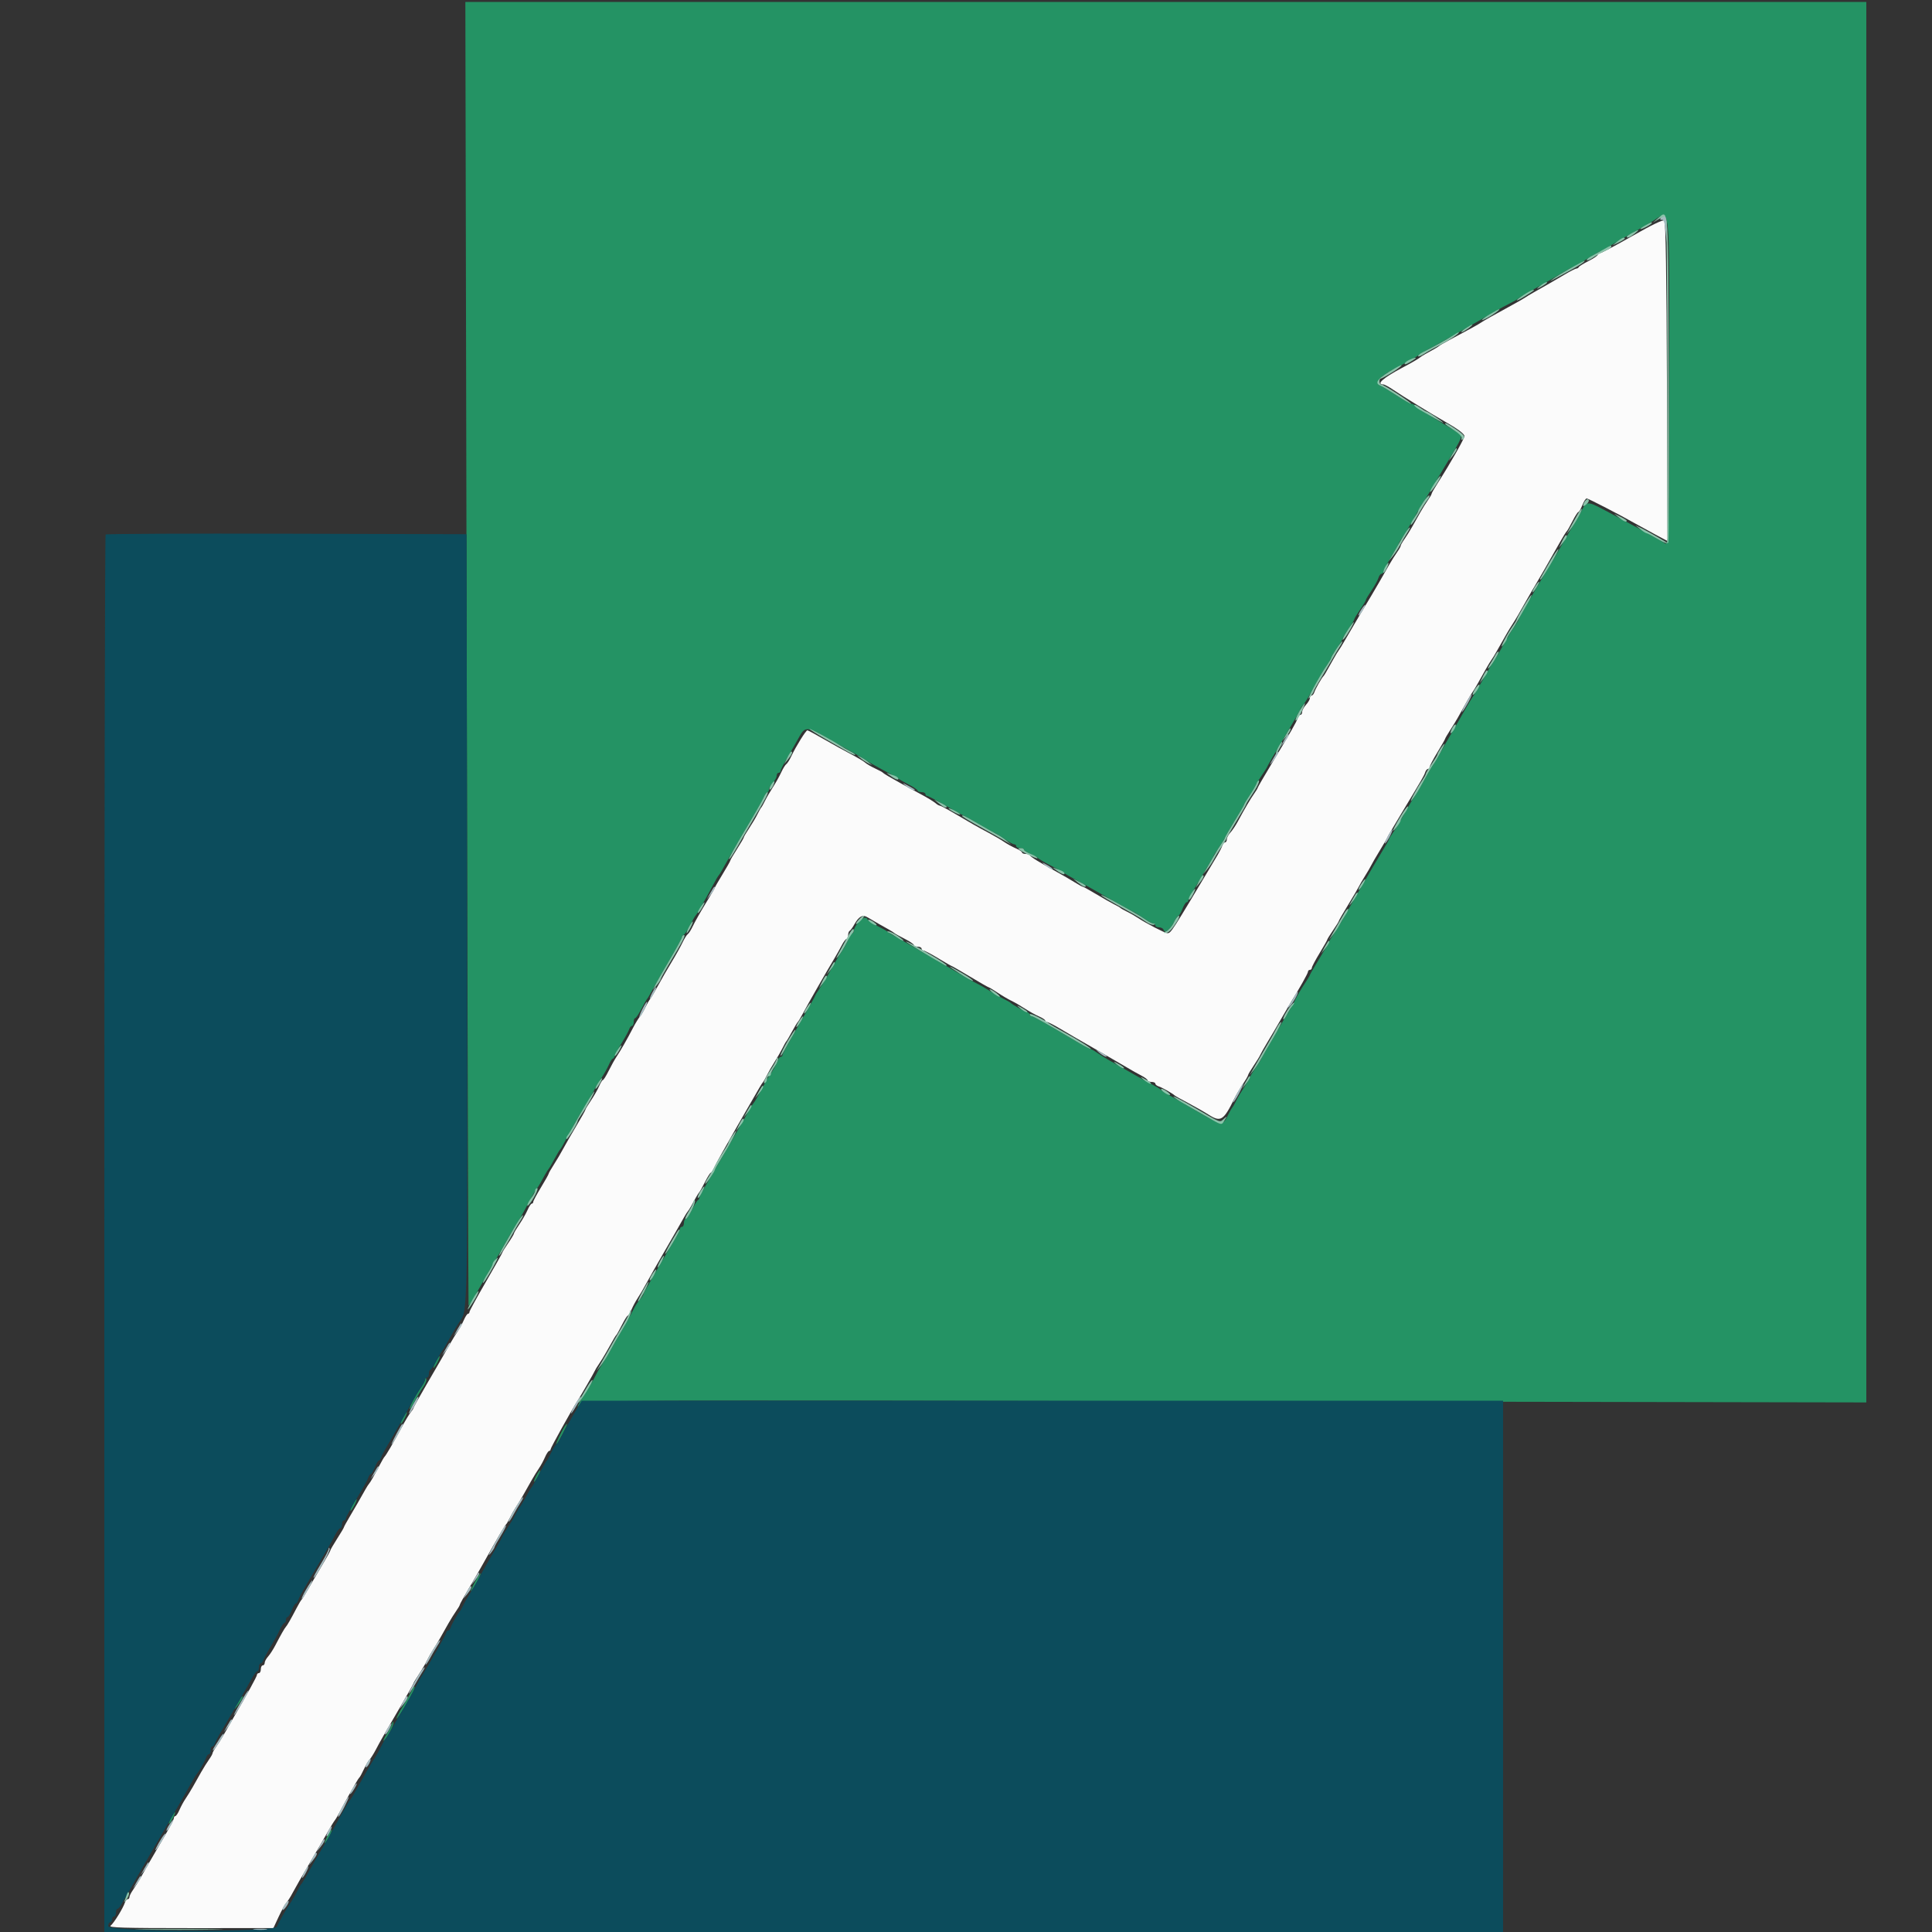 <svg xmlns="http://www.w3.org/2000/svg" xmlns:xlink="http://www.w3.org/1999/xlink" id="svg" version="1.1" width="400" height="400" viewBox="0, 0, 400,400"><rect x="0" y="0" width="400" height="400" fill="#333333" stroke="none"/><g id="svgg"><path id="path0" d="M338.000 48.835 C 334.590 50.786,331.575 52.386,331.300 52.391 C 331.025 52.396,330.800 52.552,330.800 52.737 C 330.800 52.923,329.945 53.508,328.900 54.037 C 327.855 54.567,326.940 55.135,326.867 55.300 C 326.793 55.465,326.576 55.600,326.384 55.600 C 326.192 55.600,325.082 56.165,323.918 56.856 C 321.662 58.193,320.116 59.086,317.700 60.443 C 316.875 60.906,316.020 61.420,315.800 61.585 C 315.580 61.750,314.410 62.425,313.200 63.084 C 309.218 65.255,307.006 66.503,306.600 66.806 C 306.222 67.089,304.047 68.287,300.000 70.442 C 299.010 70.969,298.110 71.490,298.000 71.600 C 297.890 71.710,297.395 72.025,296.900 72.300 C 296.405 72.575,295.595 73.025,295.100 73.300 C 294.605 73.575,294.110 73.890,294.000 74.000 C 293.757 74.243,292.343 75.063,290.200 76.203 C 286.334 78.260,284.846 79.600,286.428 79.600 C 286.663 79.600,287.608 80.117,288.528 80.749 C 290.188 81.890,296.639 85.858,299.066 87.232 C 301.749 88.750,303.190 89.819,303.195 90.294 C 303.200 90.791,300.254 95.977,297.743 99.894 C 297.004 101.045,296.400 102.098,296.400 102.232 C 296.400 102.367,296.061 102.954,295.647 103.538 C 295.233 104.122,294.513 105.275,294.047 106.100 C 293.581 106.925,292.819 108.275,292.353 109.100 C 291.887 109.925,291.167 111.078,290.753 111.662 C 290.339 112.246,290.000 112.848,290.000 113.000 C 290.000 113.152,289.661 113.754,289.247 114.338 C 288.833 114.922,288.081 116.120,287.576 117.000 C 287.071 117.880,286.143 119.500,285.514 120.600 C 284.885 121.700,284.201 122.870,283.994 123.200 C 283.381 124.175,279.175 131.281,278.311 132.800 C 277.873 133.570,277.373 134.380,277.200 134.600 C 277.027 134.820,276.523 135.650,276.080 136.445 C 274.469 139.338,274.196 139.804,274.000 140.000 C 273.604 140.396,272.346 142.615,272.129 143.300 C 272.007 143.685,271.748 144.000,271.553 144.000 C 271.359 144.000,271.200 144.236,271.200 144.525 C 271.200 144.813,270.840 145.436,270.400 145.908 C 269.960 146.380,269.600 147.044,269.600 147.383 C 269.600 147.722,269.441 148.000,269.247 148.000 C 269.052 148.000,268.792 148.315,268.669 148.700 C 268.408 149.512,267.235 151.565,263.264 158.153 C 261.689 160.767,260.400 162.989,260.400 163.091 C 260.400 163.193,260.061 163.754,259.647 164.338 C 258.896 165.397,257.809 167.249,256.259 170.110 C 255.809 170.940,255.117 171.968,254.721 172.393 C 254.324 172.819,254.000 173.444,254.000 173.783 C 254.000 174.122,253.841 174.400,253.647 174.400 C 253.452 174.400,253.187 174.715,253.058 175.100 C 252.928 175.485,252.500 176.340,252.106 177.000 C 242.334 193.376,242.447 193.200,241.669 193.200 C 241.211 193.200,237.200 191.121,235.668 190.090 C 235.081 189.695,234.060 189.108,233.400 188.786 C 232.740 188.465,232.110 188.111,232.000 188.000 C 231.890 187.889,231.262 187.529,230.605 187.199 C 229.948 186.870,228.286 185.925,226.912 185.100 C 225.538 184.275,224.318 183.600,224.199 183.600 C 224.081 183.600,223.313 183.180,222.492 182.667 C 221.671 182.154,220.010 181.190,218.800 180.524 C 215.141 178.512,213.407 177.443,213.267 177.113 C 213.193 176.941,212.788 176.800,212.367 176.800 C 211.945 176.800,211.600 176.664,211.600 176.498 C 211.600 176.331,211.015 175.943,210.300 175.635 C 209.585 175.327,208.519 174.740,207.932 174.332 C 207.344 173.924,205.904 173.080,204.732 172.457 C 202.440 171.239,201.185 170.526,197.333 168.255 C 195.976 167.455,194.730 166.800,194.564 166.800 C 194.399 166.800,193.979 166.549,193.631 166.241 C 193.284 165.934,191.830 165.061,190.400 164.301 C 188.970 163.542,187.150 162.550,186.355 162.098 C 185.560 161.645,184.480 161.033,183.955 160.738 C 183.430 160.442,182.910 160.101,182.800 159.979 C 182.690 159.858,181.933 159.448,181.119 159.069 C 180.304 158.690,179.404 158.160,179.119 157.890 C 178.833 157.621,177.520 156.840,176.200 156.156 C 174.880 155.472,172.360 154.078,170.600 153.059 C 168.840 152.040,167.292 151.205,167.160 151.203 C 166.860 151.199,164.809 154.498,163.876 156.483 C 163.492 157.299,163.008 158.071,162.800 158.200 C 162.592 158.329,162.114 159.101,161.737 159.917 C 161.361 160.733,160.586 162.120,160.014 163.000 C 159.443 163.880,158.711 165.140,158.388 165.800 C 158.065 166.460,157.711 167.090,157.600 167.200 C 157.489 167.310,157.135 167.940,156.812 168.600 C 156.489 169.260,155.724 170.552,155.112 171.472 C 154.501 172.392,154.000 173.243,154.000 173.364 C 154.000 173.485,153.370 174.569,152.600 175.773 C 151.830 176.977,151.200 178.057,151.200 178.174 C 151.200 178.290,150.480 179.562,149.600 181.000 C 148.720 182.438,148.000 183.688,148.000 183.778 C 148.000 183.868,147.139 185.349,146.087 187.071 C 145.034 188.792,143.859 190.867,143.476 191.683 C 143.092 192.499,142.608 193.271,142.400 193.400 C 142.192 193.529,141.706 194.301,141.321 195.117 C 140.936 195.933,139.911 197.770,139.044 199.200 C 138.176 200.630,136.931 202.790,136.277 204.000 C 135.623 205.210,134.880 206.470,134.627 206.800 C 134.373 207.130,133.911 207.940,133.600 208.600 C 133.289 209.260,132.782 210.106,132.472 210.481 C 132.163 210.855,131.511 211.935,131.023 212.881 C 129.874 215.105,128.481 217.540,127.635 218.800 C 127.266 219.350,126.539 220.655,126.019 221.700 C 125.500 222.745,124.966 223.600,124.835 223.600 C 124.703 223.600,124.342 224.185,124.032 224.900 C 123.723 225.615,122.959 226.952,122.335 227.872 C 121.711 228.792,121.200 229.642,121.200 229.761 C 121.200 229.880,120.362 231.377,119.337 233.088 C 118.312 234.800,117.092 236.920,116.624 237.800 C 116.157 238.680,115.286 240.161,114.688 241.092 C 114.089 242.023,113.600 242.881,113.600 242.999 C 113.600 243.118,112.880 244.400,112.000 245.848 C 111.120 247.297,110.400 248.643,110.400 248.841 C 110.400 249.038,110.264 249.200,110.098 249.200 C 109.931 249.200,109.542 249.785,109.232 250.500 C 108.923 251.215,108.159 252.552,107.535 253.472 C 106.911 254.392,106.400 255.259,106.400 255.400 C 106.400 255.541,105.860 256.441,105.200 257.400 C 104.540 258.359,104.000 259.231,104.000 259.337 C 104.000 259.444,102.470 262.167,100.600 265.388 C 98.730 268.610,97.200 271.416,97.200 271.623 C 97.200 271.830,97.064 272.000,96.898 272.000 C 96.731 272.000,96.343 272.585,96.035 273.300 C 95.727 274.015,95.164 275.050,94.784 275.600 C 94.404 276.150,93.713 277.275,93.247 278.100 C 91.907 280.473,91.088 281.893,88.254 286.752 C 86.794 289.255,85.600 291.401,85.600 291.520 C 85.600 291.640,85.356 292.021,85.058 292.369 C 84.759 292.716,83.886 294.170,83.118 295.600 C 81.461 298.682,79.921 301.321,79.618 301.600 C 79.498 301.710,79.026 302.520,78.570 303.400 C 77.496 305.469,76.652 306.948,76.400 307.200 C 76.290 307.310,75.958 307.830,75.662 308.355 C 74.284 310.803,73.621 311.953,72.456 313.918 C 71.765 315.082,71.200 316.114,71.200 316.210 C 71.200 316.306,70.570 317.369,69.800 318.573 C 69.030 319.777,68.400 320.863,68.400 320.988 C 68.400 321.112,67.622 322.516,66.670 324.107 C 65.719 325.698,64.430 327.900,63.805 329.000 C 63.180 330.100,62.564 331.090,62.435 331.200 C 62.306 331.310,61.826 332.120,61.370 333.000 C 60.296 335.069,59.452 336.548,59.200 336.800 C 58.949 337.051,58.104 338.530,57.030 340.600 C 56.574 341.479,55.885 342.548,55.500 342.975 C 55.115 343.402,54.800 343.987,54.800 344.275 C 54.800 344.564,54.620 344.800,54.400 344.800 C 54.180 344.800,54.000 345.160,54.000 345.600 C 54.000 346.040,53.820 346.400,53.600 346.400 C 53.380 346.400,53.200 346.565,53.200 346.767 C 53.200 347.076,51.218 350.679,47.955 356.300 C 47.540 357.015,46.819 358.275,46.353 359.100 C 45.887 359.925,45.167 361.078,44.753 361.662 C 44.339 362.246,44.000 362.848,44.000 363.000 C 44.000 363.152,43.661 363.754,43.247 364.338 C 42.833 364.922,42.113 366.075,41.647 366.900 C 41.181 367.725,40.419 369.075,39.953 369.900 C 39.487 370.725,38.796 371.850,38.416 372.400 C 38.036 372.950,37.473 373.985,37.165 374.700 C 36.857 375.415,36.469 376.000,36.302 376.000 C 36.136 376.000,36.000 376.198,36.000 376.440 C 36.000 376.681,35.031 378.526,33.848 380.540 C 32.664 382.553,31.314 384.875,30.848 385.700 C 30.381 386.525,29.619 387.875,29.153 388.700 C 28.687 389.525,27.967 390.678,27.553 391.262 C 27.139 391.846,26.800 392.521,26.800 392.762 C 26.800 393.003,26.641 393.200,26.447 393.200 C 26.252 393.200,25.990 393.515,25.864 393.900 C 25.471 395.101,23.567 398.176,22.891 398.700 C 22.373 399.102,25.606 399.199,39.424 399.196 L 56.600 399.192 57.703 396.822 C 58.309 395.518,59.029 394.215,59.303 393.926 C 59.576 393.637,60.178 392.680,60.640 391.800 C 61.102 390.920,62.698 388.130,64.186 385.600 C 65.674 383.070,67.345 380.190,67.900 379.200 C 68.454 378.210,69.091 377.167,69.316 376.883 C 69.542 376.599,70.117 375.609,70.595 374.683 C 71.074 373.757,71.838 372.350,72.295 371.555 C 72.751 370.760,73.367 369.680,73.662 369.155 C 73.958 368.630,74.299 368.110,74.421 368.000 C 74.542 367.890,74.952 367.133,75.331 366.319 C 75.710 365.504,76.240 364.604,76.510 364.319 C 76.779 364.033,77.377 363.080,77.838 362.200 C 78.769 360.425,79.129 359.793,82.946 353.248 C 84.406 350.745,85.600 348.617,85.600 348.520 C 85.600 348.423,86.101 347.592,86.712 346.672 C 87.324 345.752,88.082 344.460,88.398 343.800 C 88.713 343.140,89.272 342.150,89.639 341.600 C 90.006 341.050,90.687 339.925,91.153 339.100 C 91.619 338.275,92.381 336.925,92.847 336.100 C 93.313 335.275,94.033 334.122,94.447 333.538 C 94.861 332.954,95.200 332.374,95.200 332.250 C 95.200 332.125,96.029 330.623,97.042 328.912 C 98.055 327.200,99.434 324.810,100.107 323.600 C 102.845 318.677,104.484 315.874,104.783 315.600 C 104.903 315.490,105.265 314.860,105.586 314.200 C 105.908 313.540,106.472 312.550,106.839 312.000 C 107.206 311.450,107.887 310.325,108.353 309.500 C 108.819 308.675,109.581 307.325,110.047 306.500 C 110.513 305.675,111.204 304.550,111.584 304.000 C 111.964 303.450,112.527 302.415,112.835 301.700 C 113.143 300.985,113.531 300.400,113.698 300.400 C 113.864 300.400,114.000 300.243,114.000 300.050 C 114.000 299.755,118.386 291.857,119.581 290.000 C 120.297 288.889,122.999 284.204,123.157 283.800 C 123.243 283.580,123.627 282.950,124.010 282.400 C 124.393 281.850,125.070 280.750,125.516 279.955 C 127.224 276.904,127.406 276.594,127.605 276.400 C 127.718 276.290,128.242 275.345,128.768 274.300 C 129.295 273.255,129.834 272.400,129.965 272.400 C 130.097 272.400,130.457 271.815,130.765 271.100 C 131.073 270.385,131.630 269.350,132.002 268.800 C 132.374 268.250,133.217 266.810,133.875 265.600 C 134.533 264.390,136.116 261.600,137.392 259.400 C 139.566 255.653,140.342 254.301,141.662 251.955 C 141.958 251.430,142.290 250.910,142.400 250.800 C 142.510 250.690,142.825 250.195,143.100 249.700 C 143.375 249.205,143.825 248.395,144.100 247.900 C 144.375 247.405,144.692 246.910,144.805 246.800 C 144.918 246.690,145.442 245.745,145.968 244.700 C 146.495 243.655,147.034 242.800,147.165 242.800 C 147.297 242.800,147.651 242.245,147.951 241.566 C 148.252 240.887,150.331 237.152,152.572 233.266 C 154.813 229.380,156.907 225.750,157.224 225.200 C 157.541 224.650,157.890 224.110,158.001 224.000 C 158.111 223.890,158.465 223.260,158.788 222.600 C 159.111 221.940,159.837 220.680,160.400 219.800 C 160.963 218.920,161.689 217.660,162.012 217.000 C 162.335 216.340,162.689 215.710,162.799 215.600 C 162.910 215.490,163.437 214.590,163.970 213.600 C 164.504 212.610,165.044 211.710,165.170 211.600 C 165.297 211.490,165.780 210.680,166.244 209.800 C 167.162 208.059,171.106 201.169,172.654 198.600 C 173.184 197.720,173.918 196.415,174.283 195.700 C 174.649 194.985,175.095 194.400,175.274 194.400 C 175.453 194.400,175.600 194.055,175.600 193.633 C 175.600 193.212,175.735 192.807,175.900 192.733 C 176.065 192.660,176.503 192.060,176.873 191.400 C 177.827 189.699,178.610 189.289,179.653 189.941 C 180.124 190.235,181.090 190.801,181.800 191.200 C 182.510 191.599,183.520 192.167,184.045 192.462 C 184.570 192.758,185.090 193.092,185.200 193.205 C 185.310 193.318,186.255 193.842,187.300 194.368 C 188.345 194.895,189.200 195.477,189.200 195.663 C 189.200 195.848,189.560 196.000,190.000 196.000 C 190.440 196.000,190.800 196.180,190.800 196.400 C 190.800 196.620,190.983 196.800,191.207 196.800 C 191.431 196.800,192.800 197.520,194.248 198.400 C 195.697 199.280,196.946 200.000,197.025 200.000 C 197.104 200.000,198.819 200.990,200.836 202.200 C 202.852 203.410,204.582 204.400,204.679 204.400 C 204.776 204.400,205.608 204.901,206.528 205.512 C 207.448 206.124,208.740 206.883,209.400 207.200 C 210.060 207.517,211.320 208.247,212.200 208.823 C 213.080 209.399,214.385 210.123,215.100 210.432 C 215.815 210.742,216.400 211.131,216.400 211.298 C 216.400 211.464,216.572 211.600,216.782 211.600 C 216.993 211.600,218.118 212.165,219.282 212.856 C 221.729 214.307,222.392 214.692,227.800 217.795 C 230.000 219.057,232.520 220.524,233.400 221.054 C 234.280 221.584,235.585 222.318,236.300 222.683 C 237.015 223.049,237.600 223.495,237.600 223.674 C 237.600 223.853,237.960 224.000,238.400 224.000 C 238.840 224.000,239.200 224.159,239.200 224.353 C 239.200 224.548,239.515 224.807,239.900 224.929 C 240.585 225.146,242.804 226.404,243.200 226.800 C 243.310 226.910,244.539 227.598,245.931 228.329 C 247.323 229.059,249.294 230.184,250.309 230.829 C 252.744 232.373,253.342 231.984,255.588 227.400 C 255.911 226.740,256.676 225.448,257.288 224.528 C 257.899 223.608,258.400 222.741,258.400 222.600 C 258.400 222.459,258.910 221.592,259.533 220.672 C 260.156 219.752,260.782 218.730,260.924 218.400 C 261.066 218.070,261.727 216.900,262.394 215.800 C 263.061 214.700,264.333 212.540,265.221 211.000 C 266.108 209.460,267.002 207.930,267.206 207.600 C 269.141 204.472,270.800 201.514,270.800 201.193 C 270.800 200.977,270.980 200.800,271.200 200.800 C 271.420 200.800,271.600 200.617,271.600 200.393 C 271.600 200.169,272.320 198.800,273.200 197.352 C 274.080 195.903,274.800 194.634,274.800 194.531 C 274.800 194.428,275.340 193.559,276.000 192.600 C 276.660 191.641,277.200 190.767,277.200 190.657 C 277.200 190.548,278.064 189.051,279.120 187.329 C 280.175 185.608,281.162 183.930,281.311 183.600 C 281.461 183.270,282.036 182.280,282.589 181.400 C 283.142 180.520,283.719 179.530,283.871 179.200 C 284.024 178.870,284.835 177.472,285.674 176.093 C 286.513 174.714,287.200 173.523,287.200 173.446 C 287.200 173.369,288.488 171.167,290.062 168.553 C 294.659 160.920,294.824 160.634,295.064 159.900 C 295.190 159.515,295.452 159.200,295.647 159.200 C 295.841 159.200,296.000 159.017,296.000 158.793 C 296.000 158.569,296.720 157.200,297.600 155.752 C 298.480 154.303,299.200 153.043,299.200 152.951 C 299.200 152.859,299.690 152.023,300.290 151.092 C 300.889 150.161,301.577 149.040,301.818 148.600 C 303.393 145.722,304.527 143.745,304.799 143.400 C 304.973 143.180,305.494 142.325,305.957 141.500 C 306.421 140.675,307.179 139.325,307.643 138.500 C 308.106 137.675,308.627 136.820,308.800 136.600 C 308.973 136.380,309.494 135.525,309.957 134.700 C 311.918 131.210,312.450 130.296,313.077 129.338 C 313.761 128.295,314.403 127.200,316.296 123.844 C 316.903 122.769,317.585 121.599,317.810 121.244 C 318.219 120.602,320.753 116.188,322.964 112.266 C 323.605 111.130,324.237 110.110,324.370 110.000 C 324.502 109.890,325.042 108.945,325.568 107.900 C 326.095 106.855,326.644 106.000,326.788 106.000 C 326.933 106.000,327.298 105.370,327.600 104.600 C 327.902 103.830,328.309 103.200,328.505 103.200 C 328.839 103.200,335.389 106.584,338.695 108.464 C 339.523 108.935,341.335 109.927,342.723 110.669 L 345.246 112.019 345.123 79.029 C 345.044 57.715,344.858 45.906,344.600 45.663 C 344.345 45.423,341.960 46.569,338.000 48.835 " stroke="none" fill="#fbfbfb" fill-rule="evenodd"/><path id="path1" d="M96.626 135.300 C 96.780 209.495,96.952 270.254,97.007 270.321 C 97.063 270.387,97.600 269.577,98.200 268.521 C 98.800 267.464,99.751 265.790,100.312 264.800 C 100.873 263.810,101.658 262.460,102.057 261.800 C 102.455 261.140,103.237 259.790,103.794 258.800 C 105.580 255.628,106.244 254.497,107.001 253.342 C 107.408 252.720,108.218 251.309,108.801 250.206 C 110.152 247.647,110.947 246.253,111.200 246.000 C 111.310 245.890,111.625 245.395,111.900 244.900 C 112.175 244.405,112.625 243.595,112.900 243.100 C 113.175 242.605,113.490 242.110,113.600 242.000 C 113.710 241.890,114.237 240.990,114.770 240.000 C 115.304 239.010,115.844 238.110,115.970 238.000 C 116.097 237.890,116.573 237.080,117.029 236.200 C 118.283 233.779,119.727 231.235,121.552 228.231 C 122.458 226.739,123.200 225.434,123.200 225.331 C 123.200 225.228,123.711 224.392,124.335 223.472 C 124.959 222.552,125.723 221.215,126.032 220.500 C 126.342 219.785,126.710 219.200,126.851 219.200 C 126.992 219.200,127.210 218.885,127.336 218.500 C 127.462 218.115,128.121 216.900,128.800 215.800 C 129.479 214.700,130.138 213.485,130.264 213.100 C 130.390 212.715,130.652 212.400,130.847 212.400 C 131.041 212.400,131.200 212.040,131.200 211.600 C 131.200 211.160,131.335 210.800,131.501 210.800 C 131.666 210.800,132.247 209.945,132.791 208.900 C 133.335 207.855,133.875 206.910,133.990 206.800 C 134.106 206.690,134.634 205.790,135.163 204.800 C 135.693 203.810,137.268 201.063,138.663 198.695 C 140.059 196.327,141.200 194.212,141.200 193.995 C 141.200 193.778,141.335 193.600,141.501 193.600 C 141.666 193.600,142.247 192.745,142.791 191.700 C 143.335 190.655,143.875 189.710,143.990 189.600 C 144.106 189.490,144.442 188.970,144.738 188.445 C 145.033 187.920,145.646 186.840,146.099 186.045 C 146.552 185.250,147.300 183.880,147.762 183.000 C 148.223 182.120,148.705 181.310,148.833 181.200 C 148.962 181.090,149.754 179.740,150.594 178.200 C 151.433 176.660,153.336 173.380,154.822 170.911 C 156.308 168.442,157.765 165.877,158.059 165.211 C 158.354 164.545,158.731 164.000,158.898 164.000 C 159.064 164.000,159.200 163.764,159.200 163.475 C 159.200 163.187,159.560 162.564,160.000 162.092 C 160.440 161.620,160.800 160.956,160.800 160.617 C 160.800 160.278,160.980 160.000,161.200 160.000 C 161.420 160.000,161.600 159.830,161.600 159.621 C 161.600 159.413,162.271 158.108,163.091 156.721 C 163.911 155.335,164.972 153.480,165.449 152.600 C 166.622 150.436,167.117 150.437,170.918 152.615 C 172.723 153.649,175.190 155.040,176.400 155.705 C 177.610 156.371,178.780 157.050,179.000 157.215 C 179.496 157.587,182.073 159.047,184.200 160.162 C 185.080 160.623,185.890 161.094,186.000 161.210 C 186.110 161.325,187.055 161.865,188.100 162.409 C 189.145 162.953,190.000 163.534,190.000 163.699 C 190.000 163.865,190.360 164.000,190.800 164.000 C 191.240 164.000,191.600 164.180,191.600 164.400 C 191.600 164.620,191.766 164.800,191.968 164.800 C 192.171 164.800,193.895 165.700,195.800 166.800 C 197.705 167.900,199.324 168.800,199.398 168.800 C 199.473 168.800,200.904 169.610,202.578 170.600 C 204.253 171.590,205.720 172.400,205.839 172.400 C 205.958 172.400,206.841 172.940,207.800 173.600 C 208.759 174.260,209.737 174.800,209.972 174.800 C 210.207 174.800,210.400 174.980,210.400 175.200 C 210.400 175.420,210.760 175.600,211.200 175.600 C 211.640 175.600,212.000 175.736,212.000 175.902 C 212.000 176.069,212.585 176.459,213.300 176.770 C 214.015 177.081,214.690 177.440,214.800 177.568 C 215.034 177.839,216.358 178.607,218.600 179.770 C 219.480 180.226,220.290 180.690,220.400 180.800 C 220.510 180.910,221.320 181.387,222.200 181.860 C 224.027 182.842,225.056 183.420,230.551 186.550 C 232.724 187.787,234.582 188.800,234.679 188.800 C 234.776 188.800,235.641 189.340,236.600 190.000 C 237.559 190.660,238.537 191.200,238.772 191.200 C 239.007 191.200,239.200 191.380,239.200 191.600 C 239.200 191.820,239.545 192.000,239.967 192.000 C 240.388 192.000,240.804 192.212,240.891 192.472 C 241.163 193.289,242.312 192.506,243.015 191.024 C 243.387 190.241,243.817 189.600,243.971 189.600 C 244.125 189.600,244.498 188.970,244.800 188.200 C 245.102 187.430,245.496 186.800,245.675 186.800 C 245.854 186.800,246.000 186.636,246.000 186.436 C 246.000 186.236,247.170 184.143,248.600 181.785 C 250.030 179.427,251.200 177.418,251.200 177.321 C 251.200 177.224,251.740 176.359,252.400 175.400 C 253.060 174.441,253.600 173.567,253.600 173.457 C 253.600 173.348,254.500 171.792,255.600 170.000 C 256.700 168.208,257.600 166.652,257.600 166.543 C 257.600 166.433,258.140 165.559,258.800 164.600 C 259.460 163.641,260.000 162.741,260.000 162.600 C 260.000 162.459,260.540 161.559,261.200 160.600 C 261.860 159.641,262.400 158.777,262.400 158.681 C 262.400 158.584,263.930 155.948,265.800 152.823 C 267.670 149.698,269.200 147.034,269.200 146.902 C 269.200 146.771,269.447 146.379,269.748 146.031 C 270.050 145.684,270.744 144.590,271.292 143.600 C 273.374 139.834,274.117 138.567,274.847 137.538 C 275.261 136.954,275.600 136.357,275.600 136.210 C 275.600 136.064,276.140 135.159,276.800 134.200 C 277.460 133.241,278.000 132.341,278.000 132.200 C 278.000 132.059,278.540 131.159,279.200 130.200 C 279.860 129.241,280.400 128.341,280.400 128.200 C 280.400 128.059,280.940 127.159,281.600 126.200 C 282.260 125.241,282.800 124.341,282.800 124.200 C 282.800 124.059,283.315 123.192,283.945 122.272 C 284.575 121.352,285.217 120.195,285.372 119.700 C 285.527 119.205,285.822 118.800,286.027 118.800 C 286.232 118.800,286.400 118.617,286.400 118.393 C 286.400 118.169,287.120 116.800,288.000 115.352 C 288.880 113.903,289.600 112.629,289.600 112.521 C 289.600 112.412,289.939 111.846,290.353 111.262 C 291.056 110.271,291.433 109.633,293.643 105.700 C 294.106 104.875,294.627 104.020,294.800 103.800 C 294.973 103.580,295.474 102.770,295.912 102.000 C 296.351 101.230,298.097 98.292,299.793 95.472 C 302.700 90.638,302.834 90.313,302.138 89.796 C 301.732 89.495,299.510 88.126,297.200 86.754 C 294.890 85.382,292.940 84.111,292.867 83.930 C 292.793 83.748,292.523 83.600,292.267 83.599 C 292.010 83.599,290.615 82.820,289.167 81.868 C 287.719 80.916,286.234 80.022,285.867 79.881 C 284.344 79.297,285.678 77.829,289.400 75.993 C 290.060 75.668,290.690 75.311,290.800 75.200 C 290.910 75.089,291.540 74.729,292.200 74.400 C 292.860 74.071,293.490 73.711,293.600 73.601 C 293.836 73.364,295.054 72.662,297.800 71.181 C 299.652 70.182,304.621 67.345,309.400 64.558 C 310.500 63.917,311.940 63.131,312.600 62.813 C 313.260 62.495,314.070 62.025,314.400 61.769 C 314.730 61.513,315.810 60.856,316.800 60.308 C 319.215 58.973,320.981 57.960,323.518 56.456 C 324.682 55.765,325.714 55.200,325.811 55.200 C 325.907 55.200,327.162 54.480,328.600 53.600 C 330.038 52.720,331.304 52.000,331.415 52.000 C 331.525 52.000,332.377 51.519,333.308 50.932 C 334.239 50.344,335.990 49.324,337.200 48.665 C 338.410 48.006,340.556 46.770,341.968 45.917 C 345.955 43.511,345.600 40.326,345.600 78.521 C 345.600 111.404,345.550 113.163,344.637 112.454 C 344.084 112.025,337.986 108.671,331.944 105.473 C 328.585 103.695,328.425 103.719,327.214 106.200 C 326.892 106.860,326.328 107.850,325.961 108.400 C 325.594 108.950,324.913 110.075,324.447 110.900 C 322.389 114.545,321.982 115.243,320.286 118.040 C 317.882 122.004,314.400 128.071,314.400 128.296 C 314.400 128.395,314.061 128.954,313.647 129.538 C 312.944 130.529,312.567 131.167,310.357 135.100 C 309.894 135.925,309.373 136.780,309.200 137.000 C 309.027 137.220,308.506 138.075,308.043 138.900 C 306.082 142.390,305.550 143.304,304.923 144.262 C 304.241 145.303,303.547 146.486,301.794 149.600 C 301.237 150.590,300.455 151.940,300.057 152.600 C 299.658 153.260,298.834 154.700,298.225 155.800 C 297.615 156.900,296.974 157.980,296.801 158.200 C 296.627 158.420,296.106 159.275,295.643 160.100 C 295.179 160.925,294.421 162.275,293.957 163.100 C 293.494 163.925,292.973 164.780,292.800 165.000 C 292.627 165.220,292.106 166.075,291.643 166.900 C 289.433 170.833,289.056 171.471,288.353 172.462 C 287.939 173.046,287.600 173.612,287.600 173.721 C 287.600 173.829,286.848 175.152,285.930 176.659 C 285.011 178.167,283.280 181.110,282.084 183.200 C 280.888 185.290,279.570 187.585,279.155 188.300 C 278.740 189.015,278.019 190.275,277.553 191.100 C 277.087 191.925,276.367 193.078,275.953 193.662 C 275.539 194.246,275.200 194.817,275.200 194.932 C 275.200 195.047,274.300 196.608,273.200 198.400 C 272.100 200.192,271.200 201.748,271.200 201.857 C 271.200 201.967,270.693 202.808,270.073 203.728 C 269.454 204.648,268.639 206.030,268.262 206.800 C 267.886 207.570,267.405 208.470,267.195 208.800 C 266.172 210.400,261.200 218.928,261.200 219.081 C 261.200 219.177,260.660 220.041,260.000 221.000 C 259.340 221.959,258.800 222.859,258.800 223.000 C 258.800 223.141,258.299 224.008,257.688 224.928 C 257.076 225.848,256.311 227.140,255.988 227.800 C 255.665 228.460,255.311 229.090,255.200 229.200 C 255.089 229.310,254.764 229.850,254.477 230.400 C 252.952 233.322,253.745 233.491,244.900 228.355 C 244.185 227.940,242.925 227.219,242.100 226.754 C 241.275 226.288,240.510 225.793,240.400 225.654 C 240.290 225.514,239.480 225.023,238.600 224.562 C 237.720 224.100,236.325 223.335,235.500 222.862 C 233.117 221.493,231.315 220.465,229.700 219.553 C 228.875 219.087,227.722 218.367,227.138 217.953 C 226.554 217.539,225.951 217.200,225.799 217.200 C 225.646 217.200,224.503 216.594,223.260 215.854 C 216.831 212.025,213.951 210.400,213.594 210.400 C 213.378 210.400,213.200 210.241,213.200 210.047 C 213.200 209.852,212.885 209.593,212.500 209.471 C 211.813 209.254,209.594 207.995,209.200 207.599 C 209.090 207.489,208.460 207.135,207.800 206.812 C 207.140 206.489,205.880 205.763,205.000 205.200 C 204.120 204.637,202.860 203.915,202.200 203.597 C 201.540 203.279,200.297 202.589,199.437 202.065 C 197.597 200.942,187.826 195.267,184.755 193.538 C 184.230 193.242,183.710 192.908,183.600 192.795 C 183.490 192.682,182.545 192.158,181.500 191.632 C 180.455 191.105,179.600 190.523,179.600 190.337 C 179.600 190.152,179.362 190.000,179.072 190.000 C 178.393 190.000,176.800 191.825,176.800 192.603 C 176.800 192.931,176.664 193.200,176.498 193.200 C 176.331 193.200,175.943 193.785,175.635 194.500 C 175.327 195.215,174.764 196.250,174.384 196.800 C 174.004 197.350,173.313 198.475,172.847 199.300 C 172.381 200.125,171.619 201.475,171.153 202.300 C 170.687 203.125,169.967 204.278,169.553 204.862 C 169.139 205.446,168.800 206.003,168.800 206.099 C 168.800 206.196,167.270 208.926,165.400 212.165 C 163.530 215.405,162.000 218.223,162.000 218.428 C 162.000 218.632,161.841 218.800,161.647 218.800 C 161.452 218.800,161.193 219.115,161.071 219.500 C 160.854 220.185,159.596 222.404,159.200 222.800 C 159.090 222.910,158.626 223.720,158.170 224.600 C 157.096 226.669,156.252 228.148,156.000 228.400 C 155.890 228.510,155.558 229.030,155.262 229.555 C 153.957 231.873,153.171 233.245,150.995 237.000 C 149.720 239.200,148.370 241.540,147.994 242.200 C 147.619 242.860,146.747 244.353,146.056 245.518 C 145.365 246.682,144.800 247.792,144.800 247.984 C 144.800 248.176,144.665 248.393,144.500 248.467 C 144.335 248.540,143.767 249.455,143.237 250.500 C 142.708 251.545,142.123 252.400,141.937 252.400 C 141.752 252.400,141.600 252.760,141.600 253.200 C 141.600 253.640,141.420 254.000,141.200 254.000 C 140.980 254.000,140.800 254.172,140.800 254.382 C 140.800 254.593,140.233 255.718,139.540 256.882 C 136.000 262.835,133.200 267.733,133.200 267.976 C 133.200 268.126,132.885 268.598,132.500 269.025 C 132.115 269.451,131.532 270.340,131.204 271.000 C 130.876 271.660,130.086 273.100,129.448 274.200 C 128.056 276.600,127.089 278.288,125.953 280.300 C 125.487 281.125,124.806 282.250,124.439 282.800 C 124.072 283.350,123.513 284.340,123.196 285.000 C 122.880 285.660,121.942 287.248,121.111 288.528 C 119.662 290.762,119.014 292.154,120.142 290.611 C 120.669 289.891,124.485 289.877,253.542 290.113 L 386.400 290.357 386.400 145.378 L 386.400 0.400 241.373 0.400 L 96.346 0.400 96.626 135.300 M90.200 282.000 C 89.859 282.660,89.669 283.200,89.779 283.200 C 89.889 283.200,90.259 282.660,90.600 282.000 C 90.941 281.340,91.131 280.800,91.021 280.800 C 90.911 280.800,90.541 281.340,90.200 282.000 M88.032 285.538 C 88.014 285.834,87.661 286.554,87.247 287.138 C 86.072 288.794,84.800 291.174,84.802 291.712 C 84.803 291.980,85.229 291.360,85.750 290.334 C 86.271 289.308,87.094 287.911,87.580 287.229 C 88.065 286.546,88.373 285.766,88.263 285.494 C 88.116 285.130,88.055 285.142,88.032 285.538 M83.400 293.600 C 83.059 294.260,82.869 294.800,82.979 294.800 C 83.089 294.800,83.459 294.260,83.800 293.600 C 84.141 292.940,84.331 292.400,84.221 292.400 C 84.111 292.400,83.741 292.940,83.400 293.600 M116.928 295.300 C 116.133 296.544,114.898 299.186,115.198 299.001 C 115.548 298.785,117.622 294.800,117.384 294.800 C 117.309 294.800,117.104 295.025,116.928 295.300 M111.000 305.600 C 110.659 306.260,110.469 306.800,110.579 306.800 C 110.689 306.800,111.059 306.260,111.400 305.600 C 111.741 304.940,111.931 304.400,111.821 304.400 C 111.711 304.400,111.341 304.940,111.000 305.600 M73.000 311.600 C 72.659 312.260,72.469 312.800,72.579 312.800 C 72.689 312.800,73.059 312.260,73.400 311.600 C 73.741 310.940,73.931 310.400,73.821 310.400 C 73.711 310.400,73.341 310.940,73.000 311.600 M98.233 327.708 C 97.619 328.858,97.299 329.620,97.521 329.400 C 98.098 328.829,99.667 325.934,99.494 325.761 C 99.414 325.681,98.847 326.557,98.233 327.708 M85.314 349.880 C 85.170 350.254,84.353 351.712,83.498 353.119 C 82.644 354.526,82.011 355.745,82.094 355.827 C 82.176 355.909,82.953 354.767,83.822 353.288 C 85.520 350.395,86.091 349.200,85.775 349.200 C 85.665 349.200,85.457 349.506,85.314 349.880 M49.753 351.700 C 48.376 354.036,48.286 354.235,48.987 353.400 C 49.800 352.432,50.500 351.200,50.238 351.200 C 50.133 351.200,49.915 351.425,49.753 351.700 M81.232 356.708 C 81.214 356.987,80.748 357.932,80.195 358.808 C 79.642 359.684,79.280 360.400,79.390 360.400 C 79.817 360.400,81.636 357.115,81.455 356.671 C 81.318 356.334,81.254 356.345,81.232 356.708 M35.400 376.400 C 35.059 377.060,34.869 377.600,34.979 377.600 C 35.089 377.600,35.459 377.060,35.800 376.400 C 36.141 375.740,36.331 375.200,36.221 375.200 C 36.111 375.200,35.741 375.740,35.400 376.400 M67.829 380.061 C 67.483 380.755,67.200 381.425,67.200 381.550 C 67.200 381.897,68.233 380.294,68.521 379.500 C 68.936 378.355,68.506 378.704,67.829 380.061 " stroke="none" fill="#249364" fill-rule="evenodd"/><path id="path2" d="M21.869 110.665 C 21.721 110.812,21.600 175.973,21.600 255.467 L 21.600 400.000 166.400 400.000 L 311.200 400.000 311.200 345.000 L 311.200 290.000 215.818 290.000 L 120.435 290.000 118.718 292.900 C 117.773 294.495,116.684 296.465,116.299 297.277 C 115.913 298.089,115.423 298.862,115.210 298.994 C 114.996 299.126,114.511 299.901,114.132 300.717 C 113.752 301.533,113.342 302.290,113.221 302.400 C 113.028 302.574,112.516 303.483,110.629 307.000 C 110.393 307.440,110.110 307.890,110.000 308.000 C 109.890 308.110,109.363 309.010,108.830 310.000 C 108.296 310.990,107.756 311.890,107.629 312.000 C 107.502 312.110,107.135 312.740,106.812 313.400 C 106.489 314.060,105.724 315.352,105.112 316.272 C 104.501 317.192,104.000 318.032,104.000 318.139 C 104.000 318.246,103.161 319.744,102.137 321.467 C 101.112 323.190,99.764 325.559,99.141 326.732 C 98.519 327.904,97.686 329.344,97.290 329.932 C 96.895 330.519,96.308 331.540,95.986 332.200 C 95.665 332.860,95.311 333.490,95.201 333.600 C 94.805 333.994,93.546 336.213,93.329 336.900 C 93.207 337.285,92.948 337.600,92.753 337.600 C 92.559 337.600,92.400 337.776,92.400 337.991 C 92.400 338.311,88.625 344.985,87.191 347.200 C 86.977 347.530,86.382 348.610,85.869 349.600 C 85.355 350.590,84.339 352.390,83.611 353.600 C 82.883 354.810,81.839 356.610,81.292 357.600 C 80.744 358.590,80.087 359.670,79.831 360.000 C 79.575 360.330,79.110 361.140,78.797 361.800 C 78.485 362.460,77.928 363.450,77.561 364.000 C 77.194 364.550,76.513 365.675,76.047 366.500 C 75.581 367.325,74.857 368.605,74.438 369.345 C 74.018 370.085,73.433 371.120,73.138 371.645 C 72.842 372.170,72.497 372.690,72.372 372.800 C 72.247 372.910,71.549 374.080,70.822 375.400 C 68.465 379.677,67.736 380.962,66.398 383.200 C 65.675 384.410,64.539 386.390,63.875 387.600 C 63.212 388.810,62.563 389.890,62.434 390.000 C 62.304 390.110,61.935 390.740,61.614 391.400 C 61.292 392.060,60.729 393.050,60.362 393.600 C 59.157 395.406,57.569 398.187,57.336 398.900 C 56.953 400.071,22.400 399.972,22.400 398.800 C 22.400 398.360,22.580 398.000,22.800 398.000 C 23.020 398.000,23.200 397.730,23.200 397.400 C 23.200 397.070,23.380 396.800,23.600 396.800 C 23.820 396.800,24.000 396.440,24.000 396.000 C 24.000 395.560,24.150 395.200,24.332 395.200 C 24.515 395.200,24.920 394.705,25.232 394.100 C 25.544 393.495,25.889 392.910,25.999 392.800 C 26.110 392.690,26.579 391.880,27.042 391.000 C 27.506 390.120,29.824 386.070,32.194 382.000 C 37.368 373.117,37.924 372.152,40.062 368.355 C 40.358 367.830,40.690 367.310,40.800 367.200 C 41.196 366.804,42.454 364.585,42.671 363.900 C 42.793 363.515,43.052 363.200,43.247 363.200 C 43.441 363.200,43.600 362.840,43.600 362.400 C 43.600 361.960,43.759 361.600,43.953 361.600 C 44.148 361.600,44.410 361.285,44.536 360.900 C 44.662 360.515,45.201 359.480,45.734 358.600 C 46.267 357.720,47.377 355.830,48.200 354.400 C 49.024 352.970,50.064 351.170,50.511 350.400 C 50.957 349.630,51.689 348.325,52.136 347.500 C 52.583 346.675,53.095 346.000,53.274 346.000 C 53.453 346.000,53.600 345.640,53.600 345.200 C 53.600 344.760,53.759 344.400,53.953 344.400 C 54.148 344.400,54.410 344.085,54.536 343.700 C 54.662 343.315,55.315 342.100,55.987 341.000 C 56.660 339.900,57.520 338.325,57.899 337.500 C 58.278 336.675,58.726 336.000,58.894 336.000 C 59.062 336.000,59.200 335.730,59.200 335.400 C 59.200 335.070,59.346 334.800,59.525 334.800 C 59.704 334.800,60.098 334.170,60.400 333.400 C 60.702 332.630,61.075 332.000,61.228 332.000 C 61.381 332.000,61.610 331.685,61.736 331.300 C 61.862 330.915,62.443 329.790,63.028 328.800 C 64.423 326.437,67.198 321.714,68.079 320.200 C 68.464 319.540,69.074 318.415,69.435 317.700 C 69.796 316.985,70.251 316.400,70.446 316.400 C 70.641 316.400,70.800 316.040,70.800 315.600 C 70.800 315.160,70.980 314.800,71.200 314.800 C 71.420 314.800,71.600 314.630,71.600 314.421 C 71.600 314.091,72.582 312.335,75.302 307.800 C 75.698 307.140,76.128 306.285,76.258 305.900 C 76.387 305.515,76.619 305.200,76.772 305.200 C 76.925 305.200,77.298 304.570,77.600 303.800 C 77.902 303.030,78.275 302.400,78.428 302.400 C 78.581 302.400,78.813 302.085,78.942 301.700 C 79.072 301.315,79.505 300.460,79.904 299.800 C 80.869 298.205,83.929 292.832,85.285 290.351 C 85.882 289.258,86.737 287.850,87.185 287.220 C 87.633 286.591,88.000 285.879,88.000 285.638 C 88.000 285.397,88.180 285.200,88.400 285.200 C 88.620 285.200,88.800 284.840,88.800 284.400 C 88.800 283.960,88.935 283.600,89.101 283.600 C 89.266 283.600,89.847 282.745,90.391 281.700 C 90.935 280.655,91.475 279.710,91.590 279.600 C 91.794 279.406,91.972 279.103,93.684 276.045 C 94.130 275.250,94.801 274.150,95.177 273.600 C 96.855 271.144,96.812 273.514,96.704 190.400 L 96.600 110.600 59.369 110.498 C 38.892 110.442,22.017 110.517,21.869 110.665 " stroke="none" fill="#0c4c5c" fill-rule="evenodd"/><path id="path3" d="M343.794 45.210 C 343.655 45.435,343.779 45.570,344.070 45.510 C 344.444 45.432,344.669 46.106,344.833 47.800 L 345.066 50.200 345.133 47.500 C 345.198 44.888,344.612 43.886,343.794 45.210 M281.814 126.235 C 281.441 126.804,281.205 127.338,281.289 127.422 C 281.373 127.507,281.758 127.041,282.144 126.388 C 283.006 124.928,282.748 124.809,281.814 126.235 M303.433 145.708 C 302.819 146.858,302.499 147.620,302.721 147.400 C 303.298 146.829,304.867 143.934,304.694 143.761 C 304.614 143.681,304.047 144.557,303.433 145.708 M265.853 153.300 L 265.133 154.600 265.958 153.600 C 266.689 152.713,267.014 152.000,266.686 152.000 C 266.624 152.000,266.249 152.585,265.853 153.300 M264.153 156.100 C 262.776 158.436,262.686 158.635,263.387 157.800 C 264.200 156.832,264.900 155.600,264.638 155.600 C 264.533 155.600,264.315 155.825,264.153 156.100 M187.600 162.756 C 188.150 163.211,188.870 163.585,189.200 163.589 C 189.726 163.594,189.406 163.381,187.101 162.190 C 186.826 162.047,187.050 162.302,187.600 162.756 M287.283 173.222 C 286.810 174.108,286.586 174.732,286.786 174.609 C 287.212 174.345,288.464 171.931,288.273 171.740 C 288.202 171.668,287.756 172.335,287.283 173.222 M216.400 179.164 C 216.950 179.614,217.580 179.983,217.800 179.985 C 218.228 179.988,217.505 179.434,216.200 178.760 C 215.669 178.485,215.736 178.621,216.400 179.164 M147.053 184.900 L 146.333 186.200 147.158 185.200 C 147.889 184.313,148.214 183.600,147.886 183.600 C 147.824 183.600,147.449 184.185,147.053 184.900 M135.000 205.600 C 134.659 206.260,134.469 206.800,134.579 206.800 C 134.689 206.800,135.059 206.260,135.400 205.600 C 135.741 204.940,135.931 204.400,135.821 204.400 C 135.711 204.400,135.341 204.940,135.000 205.600 M267.985 206.301 C 267.682 206.905,267.157 207.757,266.817 208.193 C 266.245 208.928,266.250 208.947,266.892 208.451 C 267.590 207.910,268.918 205.584,268.669 205.336 C 268.595 205.262,268.287 205.696,267.985 206.301 M132.943 209.037 C 132.472 210.003,132.242 210.697,132.433 210.580 C 132.864 210.313,134.160 207.624,133.952 207.426 C 133.869 207.346,133.415 208.071,132.943 209.037 M227.600 217.964 C 228.150 218.414,228.780 218.783,229.000 218.785 C 229.428 218.788,228.705 218.234,227.400 217.560 C 226.869 217.285,226.936 217.421,227.600 217.964 M257.068 224.700 C 256.029 226.434,255.189 228.122,255.306 228.239 C 255.386 228.319,255.935 227.488,256.527 226.392 C 257.383 224.808,257.817 223.449,257.068 224.700 M94.653 275.300 L 93.933 276.600 94.758 275.600 C 95.489 274.713,95.814 274.000,95.486 274.000 C 95.424 274.000,95.049 274.585,94.653 275.300 M92.253 279.300 L 91.533 280.600 92.358 279.600 C 93.089 278.713,93.414 278.000,93.086 278.000 C 93.024 278.000,92.649 278.585,92.253 279.300 M86.268 289.500 C 85.177 291.321,84.452 292.815,84.749 292.632 C 85.157 292.380,86.888 289.200,86.617 289.200 C 86.524 289.200,86.366 289.335,86.268 289.500 M119.745 289.700 C 119.027 290.716,117.900 292.987,118.305 292.600 C 118.785 292.143,120.461 289.200,120.242 289.200 C 120.163 289.200,119.939 289.425,119.745 289.700 M83.067 295.100 C 82.072 296.755,80.790 299.314,81.114 299.000 C 81.648 298.482,83.684 294.800,83.436 294.800 C 83.332 294.800,83.166 294.935,83.067 295.100 M77.453 304.900 L 76.733 306.200 77.558 305.200 C 78.289 304.313,78.614 303.600,78.286 303.600 C 78.224 303.600,77.849 304.185,77.453 304.900 M107.454 310.974 C 106.282 312.762,105.159 314.892,105.309 315.042 C 105.390 315.124,105.818 314.513,106.260 313.685 C 106.702 312.858,107.385 311.690,107.778 311.090 C 108.171 310.491,108.402 310.000,108.292 310.000 C 108.182 310.000,107.805 310.439,107.454 310.974 M103.762 317.128 C 101.216 321.665,100.771 322.569,101.564 321.600 C 102.014 321.050,102.386 320.477,102.391 320.327 C 102.396 320.176,102.968 319.139,103.662 318.022 C 104.357 316.905,104.849 315.916,104.757 315.824 C 104.664 315.731,104.217 316.318,103.762 317.128 M68.032 320.707 C 68.014 320.986,67.276 322.407,66.390 323.864 C 65.505 325.321,64.841 326.574,64.915 326.648 C 65.190 326.924,68.433 321.104,68.252 320.661 C 68.122 320.344,68.053 320.358,68.032 320.707 M98.253 326.900 L 97.533 328.200 98.358 327.200 C 99.089 326.313,99.414 325.600,99.086 325.600 C 99.024 325.600,98.649 326.185,98.253 326.900 M63.403 329.031 C 62.812 330.039,62.395 330.929,62.476 331.009 C 62.557 331.090,63.123 330.266,63.734 329.178 C 65.134 326.687,64.850 326.562,63.403 329.031 M96.586 329.700 L 95.952 331.000 96.767 330.000 C 97.552 329.037,97.808 328.400,97.410 328.400 C 97.306 328.400,96.935 328.985,96.586 329.700 M90.254 340.574 C 89.082 342.362,87.959 344.492,88.109 344.642 C 88.190 344.724,88.618 344.113,89.060 343.285 C 89.502 342.458,90.185 341.290,90.578 340.690 C 90.971 340.091,91.202 339.600,91.092 339.600 C 90.982 339.600,90.605 340.039,90.254 340.574 M87.046 346.187 C 85.950 347.858,84.278 351.023,84.713 350.600 C 84.939 350.380,85.505 349.514,85.970 348.674 C 86.435 347.835,87.102 346.710,87.454 346.174 C 87.805 345.639,88.002 345.200,87.892 345.200 C 87.782 345.200,87.401 345.644,87.046 346.187 M50.494 351.300 C 48.818 354.127,47.964 355.786,48.677 354.831 C 49.634 353.547,51.664 350.000,51.441 350.000 C 51.344 350.000,50.918 350.585,50.494 351.300 M83.386 352.500 L 82.752 353.800 83.567 352.800 C 84.352 351.837,84.608 351.200,84.210 351.200 C 84.106 351.200,83.735 351.785,83.386 352.500 M47.053 357.300 L 46.333 358.600 47.158 357.600 C 47.889 356.713,48.214 356.000,47.886 356.000 C 47.824 356.000,47.449 356.585,47.053 357.300 M80.214 357.835 C 79.841 358.404,79.627 358.961,79.739 359.072 C 79.850 359.183,80.229 358.718,80.581 358.037 C 81.359 356.533,81.144 356.415,80.214 357.835 M45.624 359.718 C 45.323 360.203,44.815 361.005,44.493 361.500 C 44.171 361.995,43.995 362.400,44.101 362.400 C 44.383 362.400,46.486 359.153,46.315 358.981 C 46.235 358.902,45.924 359.233,45.624 359.718 M76.057 364.857 C 75.775 365.309,75.632 365.766,75.740 365.873 C 75.847 365.981,76.144 365.678,76.400 365.200 C 77.005 364.070,76.724 363.790,76.057 364.857 M73.014 370.235 C 72.641 370.804,72.405 371.338,72.489 371.422 C 72.573 371.507,72.958 371.041,73.344 370.388 C 74.206 368.928,73.948 368.809,73.014 370.235 M71.536 372.900 C 70.559 374.483,69.860 375.994,70.033 376.152 C 70.125 376.236,70.687 375.336,71.282 374.152 C 72.393 371.943,72.524 371.301,71.536 372.900 M35.014 377.835 C 34.641 378.404,34.405 378.938,34.489 379.022 C 34.573 379.107,34.958 378.641,35.344 377.988 C 36.206 376.528,35.948 376.409,35.014 377.835 M68.085 378.813 C 67.818 379.240,67.601 379.817,67.602 380.095 C 67.604 380.373,67.877 380.078,68.210 379.440 C 68.903 378.111,68.811 377.650,68.085 378.813 M33.508 380.500 C 32.633 381.849,31.848 383.456,32.287 383.000 C 32.848 382.417,34.498 379.600,34.279 379.600 C 34.176 379.600,33.829 380.005,33.508 380.500 M66.253 382.100 L 65.533 383.400 66.358 382.400 C 67.089 381.513,67.414 380.800,67.086 380.800 C 67.024 380.800,66.649 381.385,66.253 382.100 M64.586 384.900 L 63.952 386.200 64.767 385.200 C 65.552 384.237,65.808 383.600,65.410 383.600 C 65.306 383.600,64.935 384.185,64.586 384.900 M29.853 386.900 L 29.133 388.200 29.958 387.200 C 30.689 386.313,31.014 385.600,30.686 385.600 C 30.624 385.600,30.249 386.185,29.853 386.900 M63.000 387.600 C 62.659 388.260,62.469 388.800,62.579 388.800 C 62.689 388.800,63.059 388.260,63.400 387.600 C 63.741 386.940,63.931 386.400,63.821 386.400 C 63.711 386.400,63.341 386.940,63.000 387.600 M28.253 389.700 L 27.533 391.000 28.358 390.000 C 29.089 389.113,29.414 388.400,29.086 388.400 C 29.024 388.400,28.649 388.985,28.253 389.700 M58.869 394.439 C 58.110 395.654,58.566 395.816,59.355 394.612 C 59.720 394.056,59.878 393.600,59.705 393.600 C 59.533 393.600,59.157 393.978,58.869 394.439 M52.707 399.490 C 53.426 399.579,54.506 399.577,55.107 399.486 C 55.708 399.395,55.120 399.322,53.800 399.324 C 52.480 399.326,51.988 399.401,52.707 399.490 " stroke="none" fill="#a6bcc1" fill-rule="evenodd"/><path id="path4" d="M343.200 45.250 L 342.200 46.095 343.286 45.447 C 343.883 45.091,344.558 44.800,344.786 44.800 C 345.068 44.800,345.200 55.564,345.200 78.590 L 345.200 112.379 343.199 111.199 C 342.098 110.550,340.613 109.734,339.899 109.385 L 338.600 108.752 339.600 109.567 C 340.150 110.015,340.727 110.386,340.882 110.391 C 341.038 110.396,342.079 110.939,343.196 111.598 C 344.626 112.441,345.283 112.648,345.417 112.298 C 345.521 112.024,345.560 96.682,345.503 78.205 C 345.391 41.557,345.512 43.298,343.200 45.250 M340.700 46.629 C 339.205 47.440,339.296 47.778,340.800 47.000 C 341.460 46.659,342.000 46.294,342.000 46.190 C 342.000 45.932,341.957 45.947,340.700 46.629 M337.900 48.229 C 337.295 48.557,336.800 48.910,336.800 49.013 C 336.800 49.399,337.432 49.157,338.400 48.400 C 339.589 47.470,339.411 47.409,337.900 48.229 M334.800 50.033 L 333.800 50.848 335.100 50.214 C 335.815 49.865,336.400 49.494,336.400 49.390 C 336.400 48.992,335.763 49.248,334.800 50.033 M332.000 51.646 C 331.230 52.085,330.088 52.718,329.463 53.052 C 328.837 53.386,328.422 53.755,328.540 53.873 C 328.658 53.991,329.259 53.736,329.877 53.306 C 330.495 52.877,331.585 52.273,332.300 51.965 C 333.015 51.657,333.600 51.269,333.600 51.102 C 333.600 50.719,333.655 50.700,332.000 51.646 M325.162 55.522 C 323.711 56.335,322.091 57.325,321.562 57.723 C 320.747 58.336,320.814 58.328,322.000 57.673 C 322.770 57.247,324.300 56.410,325.400 55.813 C 327.200 54.835,328.455 53.964,327.980 54.022 C 327.881 54.034,326.613 54.709,325.162 55.522 M318.800 59.236 C 318.136 59.779,318.069 59.915,318.600 59.640 C 319.905 58.966,320.628 58.412,320.200 58.415 C 319.980 58.417,319.350 58.786,318.800 59.236 M315.500 61.029 C 313.432 62.383,313.603 62.658,315.700 61.351 C 317.717 60.095,317.845 59.993,317.367 60.024 C 317.165 60.036,316.325 60.489,315.500 61.029 M308.500 65.026 C 306.612 66.158,306.177 66.749,307.900 65.841 C 309.109 65.203,310.716 64.031,310.400 64.017 C 310.290 64.012,309.435 64.466,308.500 65.026 M303.400 68.000 C 302.740 68.437,302.380 68.792,302.600 68.788 C 303.001 68.782,305.176 67.223,304.800 67.212 C 304.690 67.208,304.060 67.563,303.400 68.000 M300.897 69.417 C 300.065 70.000,296.476 71.988,294.503 72.959 C 294.010 73.201,293.605 73.553,293.603 73.739 C 293.601 73.926,294.185 73.700,294.900 73.237 C 295.615 72.773,297.100 71.942,298.200 71.388 C 300.084 70.441,302.452 68.828,301.989 68.809 C 301.873 68.804,301.381 69.078,300.897 69.417 M291.700 74.544 C 291.205 74.789,290.800 75.133,290.800 75.309 C 290.800 75.614,291.498 75.303,292.800 74.420 C 293.581 73.889,292.856 73.972,291.700 74.544 M288.994 76.139 C 285.204 78.307,284.369 79.306,285.867 79.881 C 286.234 80.022,287.719 80.916,289.167 81.868 C 290.615 82.820,291.958 83.599,292.151 83.599 C 292.345 83.600,291.124 82.700,289.439 81.600 C 287.754 80.500,286.201 79.600,285.988 79.600 C 285.538 79.600,285.451 78.404,285.900 78.391 C 286.065 78.386,287.190 77.760,288.400 77.000 C 290.414 75.735,290.879 75.061,288.994 76.139 M292.803 83.873 C 292.804 84.053,293.299 84.481,293.903 84.824 C 294.506 85.168,295.900 85.965,297.000 86.595 C 298.100 87.226,298.905 87.631,298.790 87.494 C 298.467 87.113,295.593 85.200,295.344 85.200 C 295.223 85.200,294.601 84.828,293.962 84.373 C 293.323 83.918,292.801 83.693,292.803 83.873 M299.200 87.763 C 299.200 87.853,300.011 88.438,301.003 89.063 C 302.059 89.729,302.723 90.416,302.607 90.721 C 302.498 91.007,302.587 91.132,302.805 90.997 C 303.531 90.548,303.214 90.066,301.380 88.828 C 299.601 87.628,299.200 87.432,299.200 87.763 M300.653 94.100 L 299.933 95.400 300.758 94.400 C 301.489 93.513,301.814 92.800,301.486 92.800 C 301.424 92.800,301.049 93.385,300.653 94.100 M297.029 100.029 C 296.430 100.933,296.012 101.746,296.101 101.834 C 296.189 101.922,296.748 101.251,297.343 100.343 C 297.938 99.434,298.355 98.622,298.271 98.537 C 298.186 98.453,297.627 99.124,297.029 100.029 M294.659 103.983 C 294.076 104.863,293.600 105.694,293.600 105.830 C 293.600 105.965,293.220 106.610,292.756 107.261 C 292.292 107.913,292.003 108.536,292.113 108.647 C 292.224 108.757,292.901 107.802,293.619 106.524 C 294.337 105.246,295.195 103.884,295.526 103.498 C 295.857 103.111,296.036 102.703,295.923 102.589 C 295.810 102.476,295.241 103.104,294.659 103.983 M328.006 103.989 C 327.500 104.933,327.808 105.050,328.632 104.226 C 328.966 103.891,329.046 103.552,328.823 103.414 C 328.612 103.284,328.245 103.543,328.006 103.989 M326.623 106.512 C 326.219 107.221,325.536 108.430,325.105 109.200 L 324.321 110.600 325.139 109.600 C 326.078 108.452,327.684 105.551,327.489 105.356 C 327.417 105.284,327.027 105.804,326.623 106.512 M335.200 107.167 C 336.163 107.952,336.800 108.208,336.800 107.810 C 336.800 107.706,336.215 107.335,335.500 106.986 L 334.200 106.352 335.200 107.167 M291.054 110.174 C 290.702 110.710,290.048 111.802,289.600 112.600 C 289.152 113.398,288.497 114.535,288.145 115.126 L 287.505 116.200 288.331 115.200 C 288.785 114.650,289.496 113.566,289.910 112.790 C 290.324 112.015,290.985 110.890,291.378 110.290 C 291.771 109.691,292.002 109.200,291.892 109.200 C 291.782 109.200,291.405 109.639,291.054 110.174 M323.386 112.100 L 322.752 113.400 323.567 112.400 C 324.352 111.437,324.608 110.800,324.210 110.800 C 324.106 110.800,323.735 111.385,323.386 112.100 M320.778 116.469 C 319.847 118.081,319.010 119.535,318.919 119.700 C 318.828 119.865,318.838 120.000,318.943 120.000 C 319.244 120.000,322.831 113.898,322.642 113.708 C 322.548 113.615,321.710 114.857,320.778 116.469 M286.885 117.213 C 286.618 117.640,286.401 118.217,286.402 118.495 C 286.404 118.773,286.677 118.478,287.010 117.840 C 287.703 116.511,287.611 116.050,286.885 117.213 M317.814 121.435 C 317.441 122.004,317.205 122.538,317.289 122.622 C 317.373 122.707,317.758 122.241,318.144 121.588 C 319.006 120.128,318.748 120.009,317.814 121.435 M315.419 125.621 C 314.639 126.953,314.000 128.140,314.000 128.260 C 314.000 128.379,313.661 128.954,313.246 129.538 C 311.969 131.336,310.213 134.762,311.164 133.600 C 311.614 133.050,311.986 132.448,311.991 132.262 C 311.996 132.076,312.339 131.446,312.753 130.862 C 313.167 130.278,313.908 129.080,314.399 128.200 C 314.890 127.320,315.738 125.835,316.284 124.900 C 316.829 123.965,317.178 123.200,317.057 123.200 C 316.937 123.200,316.200 124.290,315.419 125.621 M279.053 130.391 C 278.053 131.902,277.615 132.996,278.336 132.180 C 278.892 131.552,280.479 128.800,280.286 128.800 C 280.187 128.800,279.632 129.516,279.053 130.391 M276.653 134.391 C 276.074 135.267,275.600 136.094,275.600 136.230 C 275.600 136.365,275.261 136.954,274.847 137.538 C 273.237 139.807,270.025 145.792,271.164 144.400 C 271.614 143.850,271.986 143.283,271.991 143.141 C 271.996 142.998,272.737 141.669,273.637 140.188 C 274.537 138.706,275.620 136.876,276.044 136.121 C 276.468 135.366,277.102 134.310,277.454 133.774 C 277.805 133.239,278.005 132.800,277.899 132.800 C 277.793 132.800,277.232 133.516,276.653 134.391 M309.570 135.666 C 309.298 136.180,308.813 137.005,308.492 137.500 C 308.171 137.995,307.995 138.400,308.101 138.400 C 308.436 138.400,310.469 135.136,310.262 134.929 C 310.154 134.820,309.842 135.152,309.570 135.666 M306.986 140.100 L 306.352 141.400 307.167 140.400 C 307.952 139.437,308.208 138.800,307.810 138.800 C 307.706 138.800,307.335 139.385,306.986 140.100 M305.422 142.622 C 305.045 143.198,304.816 143.749,304.914 143.847 C 305.012 143.945,305.400 143.554,305.778 142.978 C 306.155 142.402,306.384 141.851,306.286 141.753 C 306.188 141.655,305.800 142.046,305.422 142.622 M269.745 146.100 C 268.865 147.346,267.985 149.199,268.277 149.190 C 268.455 149.185,268.986 148.375,269.458 147.390 C 270.314 145.605,270.415 145.152,269.745 146.100 M300.537 151.004 C 300.283 151.552,300.237 151.901,300.435 151.778 C 300.963 151.452,301.682 149.999,301.314 150.003 C 301.141 150.005,300.792 150.455,300.537 151.004 M167.600 150.923 C 167.600 151.028,169.085 151.964,170.900 153.002 C 172.715 154.041,174.806 155.239,175.547 155.665 C 176.288 156.091,176.963 156.371,177.046 156.287 C 177.130 156.203,176.704 155.886,176.099 155.582 C 175.495 155.278,174.550 154.735,174.000 154.375 C 172.253 153.234,167.600 150.723,167.600 150.923 M266.253 152.100 L 265.533 153.400 266.358 152.400 C 267.089 151.513,267.414 150.800,267.086 150.800 C 267.024 150.800,266.649 151.385,266.253 152.100 M264.600 154.800 C 264.259 155.460,264.069 156.000,264.179 156.000 C 264.289 156.000,264.659 155.460,265.000 154.800 C 265.341 154.140,265.531 153.600,265.421 153.600 C 265.311 153.600,264.941 154.140,264.600 154.800 M298.246 154.986 C 297.891 155.528,297.600 156.081,297.600 156.214 C 297.600 156.347,297.060 157.241,296.400 158.200 C 295.740 159.159,295.200 160.064,295.200 160.210 C 295.200 160.357,294.872 160.954,294.472 161.538 C 293.166 163.442,291.470 166.687,292.348 165.600 C 292.793 165.050,293.499 163.970,293.917 163.200 C 295.297 160.658,296.481 158.606,296.801 158.200 C 297.349 157.505,299.233 154.000,299.059 154.000 C 298.967 154.000,298.601 154.444,298.246 154.986 M162.986 156.900 L 162.352 158.200 163.167 157.200 C 163.952 156.237,164.208 155.600,163.810 155.600 C 163.706 155.600,163.335 156.185,162.986 156.900 M178.200 157.007 C 178.640 157.366,179.360 157.835,179.800 158.051 L 180.600 158.444 179.800 157.793 C 179.360 157.434,178.640 156.965,178.200 156.749 L 177.400 156.356 178.200 157.007 M184.000 160.383 C 185.206 161.275,186.000 161.624,186.000 161.261 C 186.000 161.059,185.685 160.782,185.300 160.646 C 184.915 160.511,184.330 160.296,184.000 160.169 C 183.467 159.965,183.467 159.988,184.000 160.383 M159.657 162.457 C 159.375 162.909,159.232 163.366,159.340 163.473 C 159.447 163.581,159.744 163.278,160.000 162.800 C 160.256 162.322,160.398 161.865,160.317 161.784 C 160.236 161.703,159.939 162.006,159.657 162.457 M260.120 162.300 C 259.980 162.685,259.356 163.752,258.733 164.672 C 258.110 165.592,257.600 166.433,257.600 166.543 C 257.600 166.652,256.700 168.208,255.600 170.000 C 254.500 171.792,253.600 173.353,253.600 173.468 C 253.600 173.583,253.261 174.154,252.847 174.738 C 252.433 175.322,251.709 176.486,251.239 177.326 C 250.769 178.165,250.097 179.335,249.745 179.926 L 249.105 181.000 249.935 180.000 C 250.391 179.450,250.992 178.550,251.270 178.000 C 251.548 177.450,252.276 176.248,252.888 175.328 C 253.499 174.408,254.000 173.567,254.000 173.457 C 254.000 173.348,254.900 171.792,256.000 170.000 C 257.100 168.208,258.000 166.652,258.000 166.543 C 258.000 166.433,258.510 165.592,259.133 164.672 C 260.293 162.960,260.931 161.600,260.575 161.600 C 260.465 161.600,260.260 161.915,260.120 162.300 M158.072 165.183 C 157.784 165.833,156.021 168.914,154.154 172.030 C 152.288 175.145,150.838 177.771,150.932 177.865 C 151.078 178.011,151.970 176.584,154.223 172.600 C 154.471 172.160,155.268 170.810,155.994 169.600 C 158.417 165.557,159.228 164.000,158.910 164.000 C 158.737 164.000,158.360 164.532,158.072 165.183 M194.400 166.367 C 195.363 167.152,196.000 167.408,196.000 167.010 C 196.000 166.906,195.415 166.535,194.700 166.186 L 193.400 165.552 194.400 166.367 M289.854 169.216 C 289.054 170.559,288.404 171.779,288.409 171.929 C 288.421 172.311,289.980 170.274,289.991 169.862 C 289.996 169.676,290.380 168.990,290.844 168.339 C 291.308 167.687,291.602 167.069,291.498 166.964 C 291.394 166.860,290.654 167.874,289.854 169.216 M196.400 167.379 C 196.400 167.489,196.940 167.859,197.600 168.200 C 198.260 168.541,198.800 168.731,198.800 168.621 C 198.800 168.511,198.260 168.141,197.600 167.800 C 196.940 167.459,196.400 167.269,196.400 167.379 M199.200 168.966 C 199.200 169.057,200.415 169.808,201.900 170.635 C 203.385 171.462,205.196 172.471,205.926 172.877 C 206.655 173.283,207.735 173.903,208.326 174.255 L 209.400 174.895 208.400 174.065 C 207.850 173.609,206.950 173.006,206.400 172.724 C 205.850 172.442,204.080 171.444,202.467 170.506 C 199.560 168.815,199.200 168.645,199.200 168.966 M210.833 175.758 C 211.430 176.323,214.800 177.962,214.800 177.688 C 214.800 177.502,214.170 177.102,213.400 176.800 C 212.630 176.498,212.000 176.104,212.000 175.925 C 212.000 175.746,211.700 175.600,211.333 175.600 C 210.967 175.600,210.742 175.671,210.833 175.758 M218.400 179.983 C 219.606 180.875,220.400 181.224,220.400 180.861 C 220.400 180.659,220.085 180.382,219.700 180.246 C 219.315 180.111,218.730 179.896,218.400 179.769 C 217.867 179.565,217.867 179.588,218.400 179.983 M248.186 182.500 L 247.552 183.800 248.367 182.800 C 249.152 181.837,249.408 181.200,249.010 181.200 C 248.906 181.200,248.535 181.785,248.186 182.500 M223.200 182.767 C 224.163 183.552,224.800 183.808,224.800 183.410 C 224.800 183.306,224.215 182.935,223.500 182.586 L 222.200 181.952 223.200 182.767 M281.814 183.035 C 281.441 183.604,281.205 184.138,281.289 184.222 C 281.373 184.307,281.758 183.841,282.144 183.188 C 283.006 181.728,282.748 181.609,281.814 183.035 M246.614 185.035 C 246.241 185.604,246.027 186.161,246.139 186.272 C 246.250 186.383,246.629 185.918,246.981 185.237 C 247.759 183.733,247.544 183.615,246.614 185.035 M280.553 185.300 C 279.176 187.636,279.086 187.835,279.787 187.000 C 280.600 186.032,281.300 184.800,281.038 184.800 C 280.933 184.800,280.715 185.025,280.553 185.300 M228.000 185.331 C 228.000 185.508,229.024 186.108,234.800 189.316 C 235.570 189.744,236.698 190.447,237.306 190.878 C 237.914 191.310,238.634 191.573,238.906 191.463 C 239.270 191.316,239.258 191.255,238.862 191.232 C 238.566 191.214,237.846 190.861,237.262 190.447 C 236.678 190.033,235.570 189.344,234.800 188.916 C 234.030 188.488,232.185 187.462,230.700 186.635 C 229.215 185.808,228.000 185.221,228.000 185.331 M145.014 187.835 C 144.641 188.404,144.405 188.938,144.489 189.022 C 144.573 189.107,144.958 188.641,145.344 187.988 C 146.206 186.528,145.948 186.409,145.014 187.835 M278.447 188.873 C 278.160 189.333,277.578 190.326,277.155 191.080 C 276.731 191.834,276.097 192.935,275.745 193.526 L 275.105 194.600 275.935 193.600 C 276.391 193.050,276.991 192.150,277.268 191.600 C 277.545 191.050,278.112 190.095,278.529 189.477 C 278.946 188.859,279.216 188.282,279.128 188.195 C 279.041 188.108,278.735 188.413,278.447 188.873 M177.798 190.402 C 176.775 191.532,177.210 191.637,178.286 190.520 C 178.773 190.014,179.026 189.600,178.848 189.600 C 178.670 189.600,178.197 189.961,177.798 190.402 M243.015 191.024 C 242.644 191.807,241.948 192.606,241.470 192.799 C 240.884 193.035,240.808 193.158,241.238 193.175 C 241.911 193.201,242.608 192.511,243.734 190.700 C 244.111 190.095,244.255 189.600,244.055 189.600 C 243.855 189.600,243.387 190.241,243.015 191.024 M180.224 190.987 C 180.651 191.310,181.180 191.575,181.400 191.575 C 181.620 191.575,181.451 191.310,181.024 190.987 C 180.596 190.664,180.067 190.400,179.847 190.400 C 179.627 190.400,179.796 190.664,180.224 190.987 M142.600 192.000 C 142.259 192.660,142.069 193.200,142.179 193.200 C 142.289 193.200,142.659 192.660,143.000 192.000 C 143.341 191.340,143.531 190.800,143.421 190.800 C 143.311 190.800,142.941 191.340,142.600 192.000 M175.744 193.507 C 175.284 194.368,174.415 195.957,173.813 197.037 C 173.039 198.422,172.960 198.706,173.542 198.000 C 173.996 197.450,174.777 196.190,175.278 195.200 C 175.779 194.210,176.349 193.286,176.543 193.146 C 176.738 193.007,176.826 192.678,176.739 192.417 C 176.652 192.155,176.204 192.645,175.744 193.507 M184.000 193.089 C 184.330 193.213,185.078 193.648,185.662 194.057 C 186.246 194.466,186.872 194.800,187.055 194.800 C 187.237 194.800,186.723 194.350,185.914 193.800 C 185.105 193.250,184.208 192.814,183.921 192.832 C 183.568 192.853,183.594 192.936,184.000 193.089 M141.200 193.995 C 141.200 194.212,140.055 196.327,138.656 198.695 C 137.257 201.063,135.895 203.450,135.630 204.000 L 135.146 205.000 135.964 204.000 C 136.414 203.450,136.786 202.883,136.791 202.741 C 136.796 202.598,137.485 201.338,138.323 199.941 C 141.381 194.841,142.025 193.600,141.617 193.600 C 141.388 193.600,141.200 193.778,141.200 193.995 M187.600 194.964 C 187.600 195.107,192.564 198.119,195.700 199.879 C 195.865 199.971,196.000 199.955,196.000 199.843 C 196.000 199.730,194.875 198.975,193.500 198.164 C 189.302 195.688,187.600 194.765,187.600 194.964 M274.253 196.100 L 273.533 197.400 274.358 196.400 C 275.089 195.513,275.414 194.800,275.086 194.800 C 275.024 194.800,274.649 195.385,274.253 196.100 M171.853 200.500 L 171.133 201.800 171.958 200.800 C 172.689 199.913,173.014 199.200,172.686 199.200 C 172.624 199.200,172.249 199.785,171.853 200.500 M198.735 201.604 C 200.129 202.517,201.352 203.181,201.453 203.080 C 201.554 202.979,200.593 202.290,199.318 201.549 C 196.030 199.636,195.769 199.661,198.735 201.604 M170.186 203.300 L 169.552 204.600 170.367 203.600 C 171.152 202.637,171.408 202.000,171.010 202.000 C 170.906 202.000,170.535 202.585,170.186 203.300 M205.600 205.600 C 206.150 206.030,206.759 206.386,206.954 206.391 C 207.149 206.396,206.850 206.040,206.291 205.600 C 205.731 205.160,205.122 204.804,204.937 204.809 C 204.752 204.814,205.050 205.170,205.600 205.600 M167.014 208.635 C 166.641 209.204,166.405 209.738,166.489 209.822 C 166.573 209.907,166.958 209.441,167.344 208.788 C 168.206 207.328,167.948 207.209,167.014 208.635 M267.162 208.300 C 266.329 209.337,265.522 210.855,265.705 211.038 C 265.793 211.127,266.113 210.704,266.415 210.099 C 266.718 209.495,267.226 208.685,267.545 208.300 C 267.863 207.915,268.034 207.600,267.924 207.600 C 267.814 207.600,267.471 207.915,267.162 208.300 M211.200 208.764 C 211.750 209.214,212.380 209.583,212.600 209.585 C 213.028 209.588,212.305 209.034,211.000 208.360 C 210.469 208.085,210.536 208.221,211.200 208.764 M213.200 209.983 C 213.200 210.212,213.378 210.400,213.594 210.400 C 213.951 210.400,216.831 212.025,223.260 215.854 C 224.503 216.594,225.664 217.200,225.839 217.200 C 226.251 217.200,223.256 215.307,220.200 213.636 C 218.880 212.914,217.620 212.192,217.400 212.031 C 215.983 210.993,213.200 209.636,213.200 209.983 M165.414 211.435 C 165.041 212.004,164.805 212.538,164.889 212.622 C 164.973 212.707,165.358 212.241,165.744 211.588 C 166.606 210.128,166.348 210.009,165.414 211.435 M264.283 212.900 C 263.918 213.615,263.139 215.010,262.553 216.000 C 261.966 216.990,261.149 218.396,260.736 219.126 C 260.323 219.855,259.697 220.935,259.345 221.526 L 258.705 222.600 259.531 221.600 C 259.985 221.050,260.698 219.970,261.115 219.200 C 261.532 218.430,262.703 216.405,263.717 214.700 C 264.731 212.995,265.423 211.600,265.255 211.600 C 265.086 211.600,264.649 212.185,264.283 212.900 M163.019 215.621 C 162.239 216.953,161.600 218.256,161.600 218.516 C 161.600 218.775,161.979 218.271,162.442 217.394 C 162.905 216.517,163.640 215.215,164.075 214.500 C 164.510 213.785,164.769 213.200,164.652 213.200 C 164.534 213.200,163.800 214.290,163.019 215.621 M127.814 217.435 C 127.441 218.004,127.205 218.538,127.289 218.622 C 127.373 218.707,127.758 218.241,128.144 217.588 C 129.006 216.128,128.748 216.009,127.814 217.435 M160.832 219.128 C 160.814 219.418,160.290 220.408,159.667 221.328 C 158.398 223.202,157.794 224.575,158.405 224.197 C 158.622 224.063,158.800 223.693,158.800 223.376 C 158.800 223.059,158.980 222.800,159.200 222.800 C 159.420 222.800,159.600 222.603,159.600 222.362 C 159.600 222.121,159.974 221.398,160.431 220.756 C 160.889 220.114,161.173 219.366,161.063 219.094 C 160.913 218.724,160.855 218.732,160.832 219.128 M231.200 220.364 C 231.750 220.814,232.380 221.183,232.600 221.185 C 233.028 221.188,232.305 220.634,231.000 219.960 C 230.469 219.685,230.536 219.821,231.200 220.364 M236.800 223.564 C 237.350 224.014,237.980 224.383,238.200 224.385 C 238.628 224.388,237.905 223.834,236.600 223.160 C 236.069 222.885,236.136 223.021,236.800 223.564 M257.853 224.100 L 257.133 225.400 257.958 224.400 C 258.689 223.513,259.014 222.800,258.686 222.800 C 258.624 222.800,258.249 223.385,257.853 224.100 M123.814 224.235 C 123.441 224.804,123.205 225.338,123.289 225.422 C 123.373 225.507,123.758 225.041,124.144 224.388 C 125.006 222.928,124.748 222.809,123.814 224.235 M157.053 226.100 L 156.333 227.400 157.158 226.400 C 157.889 225.513,158.214 224.800,157.886 224.800 C 157.824 224.800,157.449 225.385,157.053 226.100 M240.400 225.495 C 240.400 225.884,242.014 226.919,242.251 226.682 C 242.347 226.586,241.969 226.210,241.412 225.845 C 240.856 225.480,240.400 225.322,240.400 225.495 M121.364 228.500 C 120.553 229.875,119.441 231.810,118.891 232.800 C 118.342 233.790,117.711 234.829,117.489 235.110 C 117.268 235.390,117.181 235.714,117.297 235.830 C 117.483 236.016,119.600 232.597,119.600 232.111 C 119.600 232.008,119.928 231.446,120.328 230.862 C 121.483 229.178,123.253 226.000,123.036 226.000 C 122.927 226.000,122.175 227.125,121.364 228.500 M243.000 227.100 C 243.220 227.334,244.030 227.880,244.800 228.315 C 245.570 228.750,247.640 229.936,249.400 230.950 C 253.142 233.107,252.859 233.042,253.560 231.900 C 254.094 231.031,254.087 231.023,253.345 231.682 C 252.510 232.423,252.846 232.551,247.600 229.485 C 244.490 227.667,242.622 226.698,243.000 227.100 M154.653 230.100 L 153.933 231.400 154.758 230.400 C 155.489 229.513,155.814 228.800,155.486 228.800 C 155.424 228.800,155.049 229.385,154.653 230.100 M152.986 232.900 L 152.352 234.200 153.167 233.200 C 153.952 232.237,154.208 231.600,153.810 231.600 C 153.706 231.600,153.335 232.185,152.986 232.900 M151.446 235.386 C 151.091 235.928,150.800 236.487,150.800 236.628 C 150.800 236.769,150.305 237.630,149.700 238.542 C 149.095 239.454,148.336 240.740,148.014 241.400 C 147.692 242.060,147.107 243.078,146.714 243.662 C 146.321 244.246,146.000 244.872,146.000 245.055 C 146.000 245.237,146.450 244.723,147.000 243.914 C 147.550 243.105,148.000 242.346,148.000 242.228 C 148.000 242.110,148.701 240.869,149.557 239.470 C 151.996 235.485,153.472 232.294,151.446 235.386 M145.021 246.624 C 144.652 247.188,144.406 247.801,144.475 247.986 C 144.544 248.171,144.911 247.710,145.292 246.962 C 146.109 245.353,145.968 245.178,145.021 246.624 M110.791 246.500 C 110.786 246.775,110.430 247.450,110.000 248.000 C 109.239 248.973,108.836 250.172,109.536 249.380 C 110.422 248.377,111.616 246.000,111.233 246.000 C 110.995 246.000,110.796 246.225,110.791 246.500 M143.600 248.741 C 143.600 249.002,143.148 249.932,142.595 250.808 C 142.042 251.684,141.744 252.400,141.932 252.400 C 142.414 252.400,144.185 248.852,143.864 248.531 C 143.719 248.386,143.600 248.480,143.600 248.741 M107.454 252.574 C 106.845 253.503,106.287 254.456,104.099 258.300 C 103.567 259.235,103.220 260.000,103.328 260.000 C 103.495 260.000,105.032 257.471,106.610 254.600 C 106.852 254.160,107.374 253.305,107.771 252.700 C 108.167 252.095,108.402 251.600,108.292 251.600 C 108.182 251.600,107.805 252.039,107.454 252.574 M140.152 255.118 C 138.622 257.617,137.556 259.600,137.743 259.600 C 138.023 259.600,140.878 254.744,140.702 254.568 C 140.629 254.496,140.382 254.743,140.152 255.118 M136.600 261.200 C 136.259 261.860,136.069 262.400,136.179 262.400 C 136.289 262.400,136.659 261.860,137.000 261.200 C 137.341 260.540,137.531 260.000,137.421 260.000 C 137.311 260.000,136.941 260.540,136.600 261.200 M102.480 260.880 C 102.216 261.144,102.000 261.508,102.000 261.688 C 102.000 261.868,101.550 262.729,101.000 263.600 C 99.963 265.243,99.588 266.379,100.541 264.989 C 101.264 263.936,103.214 260.400,103.072 260.400 C 103.010 260.400,102.744 260.616,102.480 260.880 M135.014 263.835 C 134.641 264.404,134.427 264.961,134.539 265.072 C 134.650 265.183,135.029 264.718,135.381 264.037 C 136.159 262.533,135.944 262.415,135.014 263.835 M133.868 265.900 C 132.829 267.634,131.989 269.322,132.106 269.439 C 132.186 269.519,132.735 268.688,133.327 267.592 C 134.183 266.008,134.617 264.649,133.868 265.900 M97.846 269.030 C 96.422 271.577,96.538 271.842,98.034 269.459 C 98.704 268.392,99.171 267.438,99.072 267.339 C 98.973 267.239,98.421 268.000,97.846 269.030 M130.432 271.482 C 130.414 271.748,129.835 272.918,129.144 274.082 C 127.891 276.195,127.120 277.528,125.592 280.226 C 125.148 281.010,124.497 282.135,124.145 282.726 L 123.505 283.800 124.331 282.800 C 124.785 282.250,125.499 281.170,125.917 280.400 C 126.841 278.697,127.878 276.891,129.562 274.053 C 130.262 272.872,130.751 271.702,130.649 271.453 C 130.519 271.136,130.454 271.145,130.432 271.482 M121.366 287.469 C 120.759 288.531,120.091 289.625,119.882 289.900 C 119.673 290.175,119.609 290.400,119.739 290.400 C 120.092 290.400,122.876 285.943,122.658 285.725 C 122.555 285.622,121.974 286.406,121.366 287.469 M26.270 392.210 C 26.121 392.645,25.891 393.270,25.758 393.600 C 25.626 393.930,25.819 393.790,26.188 393.290 C 26.558 392.789,26.788 392.164,26.700 391.900 C 26.610 391.631,26.422 391.767,26.270 392.210 M29.726 399.500 C 33.866 399.565,40.526 399.565,44.526 399.499 C 48.527 399.434,45.140 399.381,37.000 399.381 C 28.860 399.381,25.587 399.434,29.726 399.500 " stroke="none" fill="#8ac4aa" fill-rule="evenodd"/></g></svg>